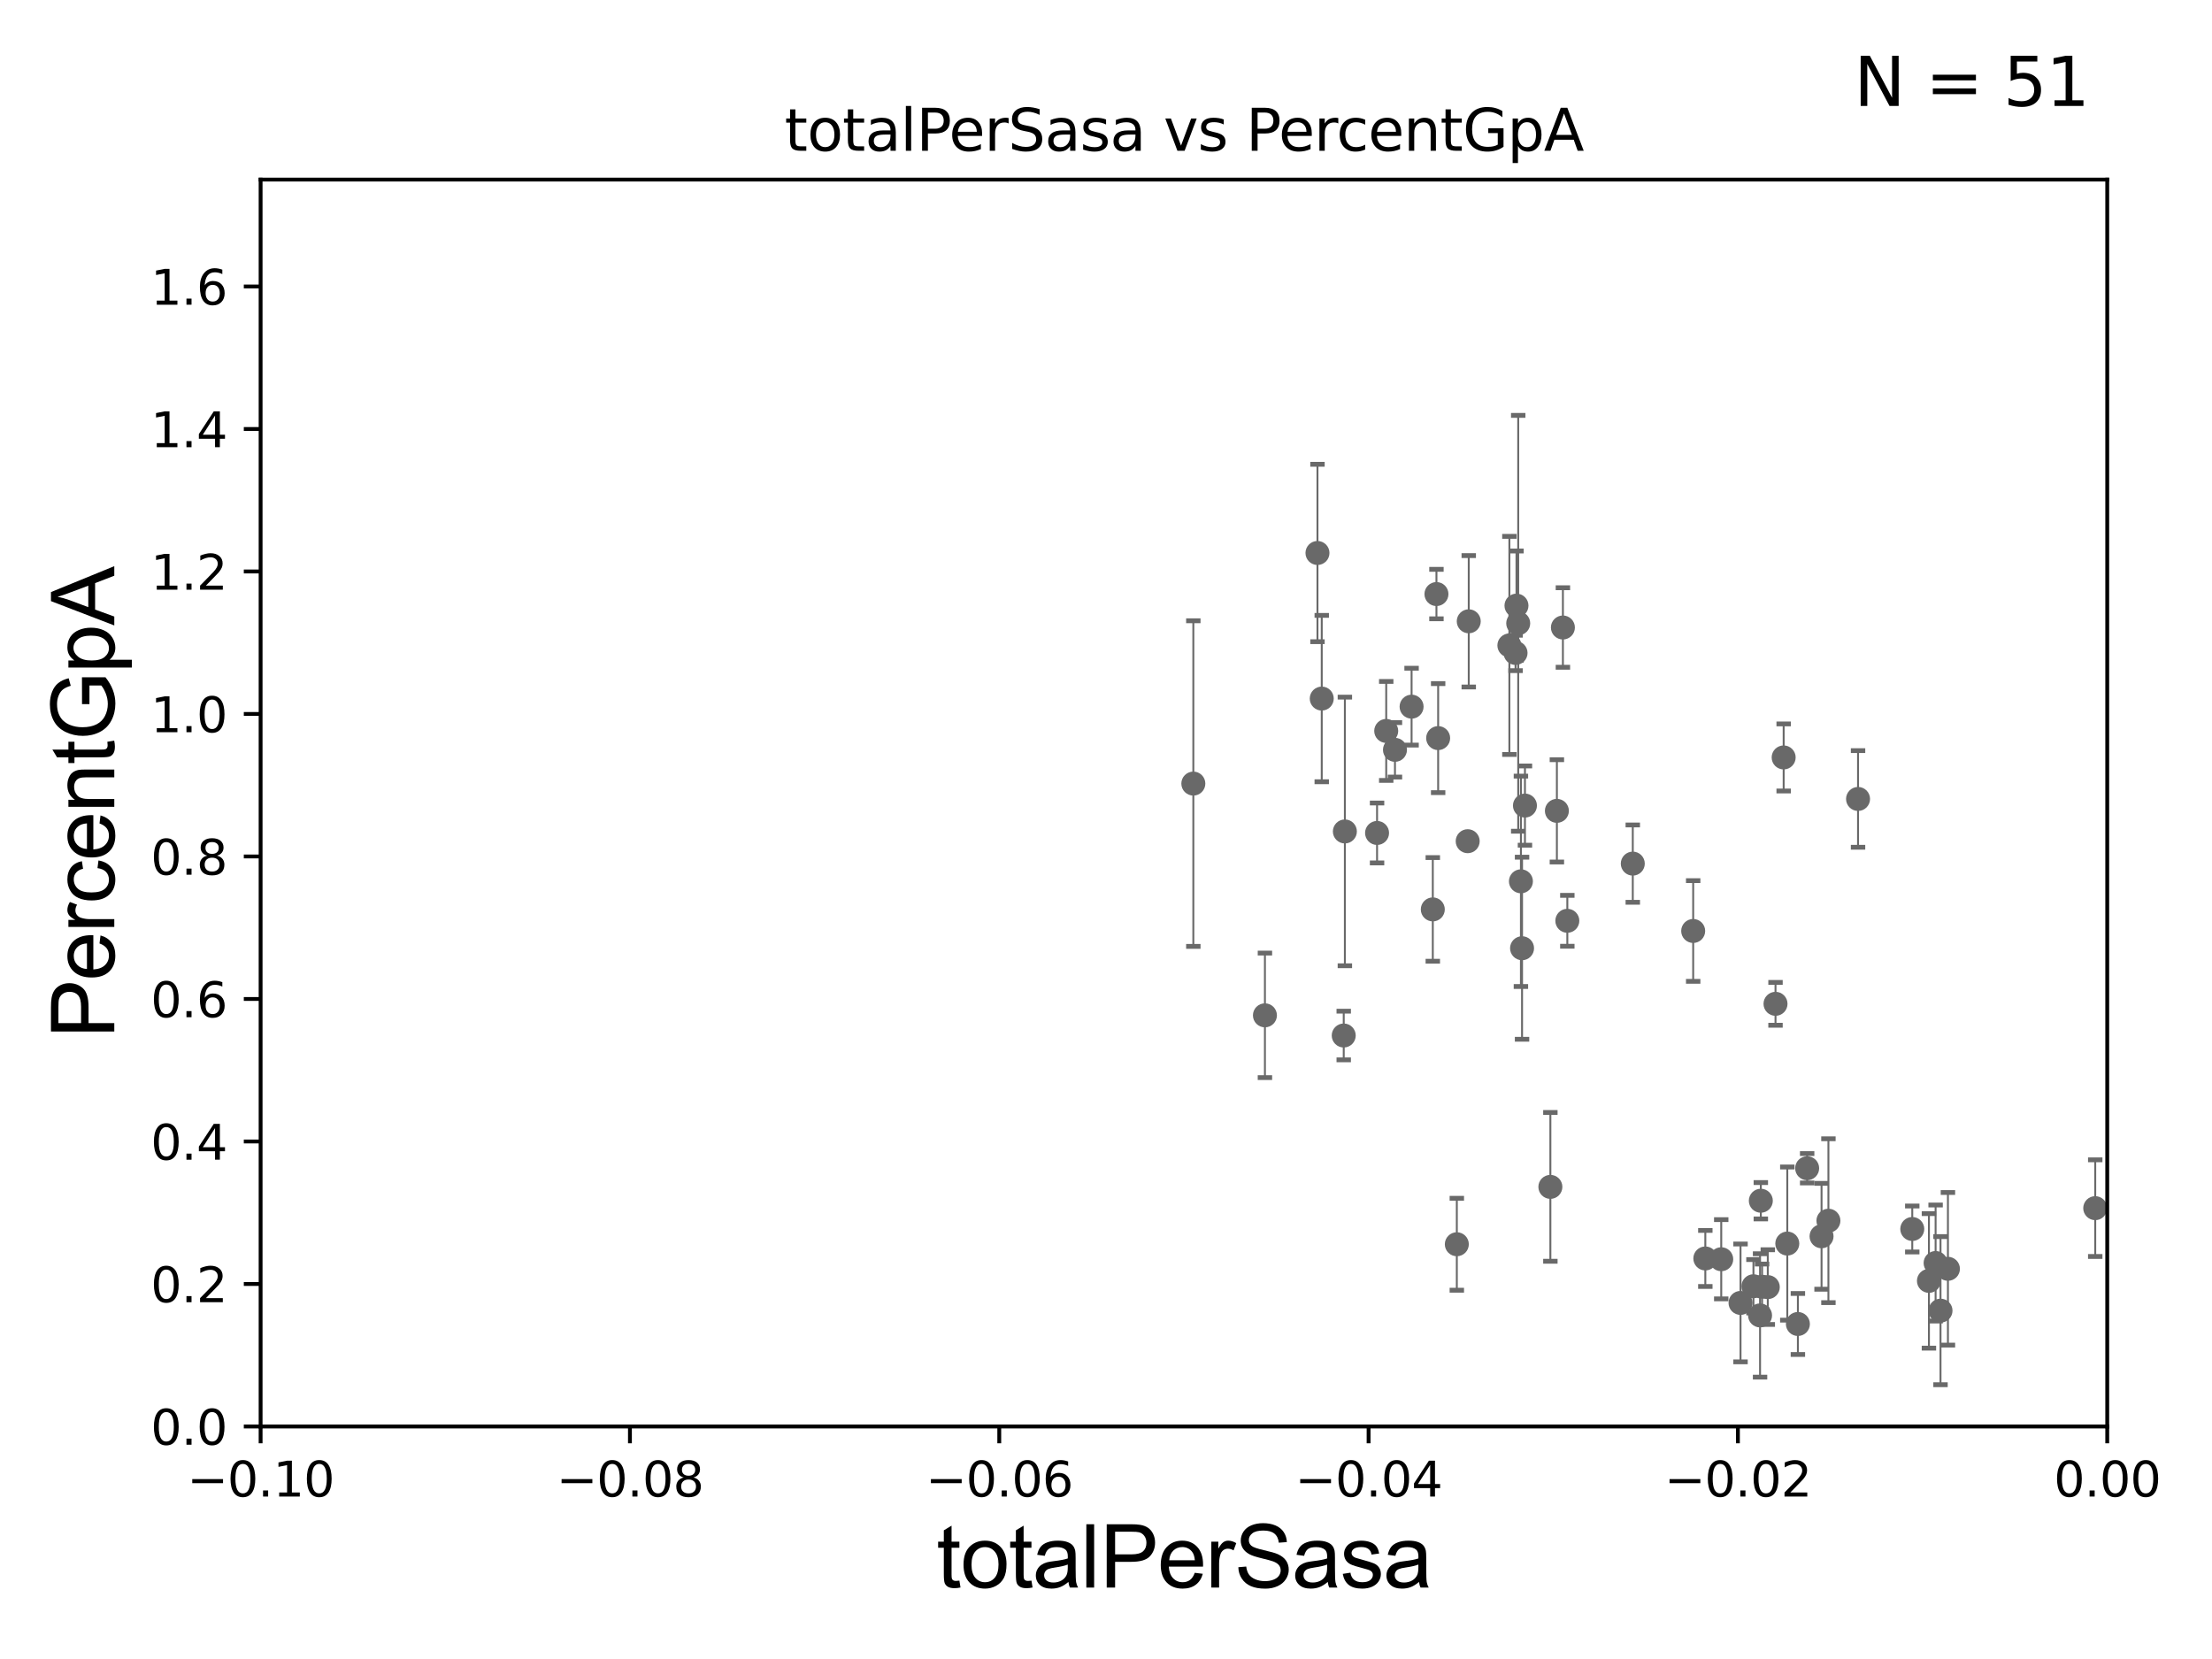 <?xml version="1.0" encoding="utf-8" standalone="no"?>
<!DOCTYPE svg PUBLIC "-//W3C//DTD SVG 1.1//EN"
  "http://www.w3.org/Graphics/SVG/1.1/DTD/svg11.dtd">
<svg xmlns:xlink="http://www.w3.org/1999/xlink" width="460.8pt" height="345.6pt" viewBox="0 0 460.8 345.6" xmlns="http://www.w3.org/2000/svg" version="1.1">
 <defs>
  <style type="text/css">*{stroke-linejoin: round; stroke-linecap: butt}</style>
 </defs>
 <g id="figure_1">
  <g id="patch_1">
   <path d="M 0 345.6 
L 460.8 345.6 
L 460.8 0 
L 0 0 
z
" style="fill: #ffffff"/>
  </g>
  <g id="axes_1">
   <g id="patch_2">
    <path d="M 54.29 297.16 
L 438.975 297.16 
L 438.975 37.411 
L 54.29 37.411 
z
" style="fill: #ffffff"/>
   </g>
   <g id="PathCollection_1">
    <defs>
     <path id="md619a68919" d="M 0 1.118 
C 0.297 1.118 0.581 1 0.791 0.791 
C 1 0.581 1.118 0.297 1.118 0 
C 1.118 -0.297 1 -0.581 0.791 -0.791 
C 0.581 -1 0.297 -1.118 0 -1.118 
C -0.297 -1.118 -0.581 -1 -0.791 -0.791 
C -1 -0.581 -1.118 -0.297 -1.118 0 
C -1.118 0.297 -1 0.581 -0.791 0.791 
C -0.581 1 -0.297 1.118 0 1.118 
z
" style="stroke: #696969"/>
    </defs>
    <g clip-path="url(#p63d35a5390)">
     <use xlink:href="#md619a68919" x="248.593" y="163.235" style="fill: #696969; stroke: #696969"/>
     <use xlink:href="#md619a68919" x="352.721" y="193.938" style="fill: #696969; stroke: #696969"/>
     <use xlink:href="#md619a68919" x="358.565" y="262.321" style="fill: #696969; stroke: #696969"/>
     <use xlink:href="#md619a68919" x="366.812" y="250.135" style="fill: #696969; stroke: #696969"/>
     <use xlink:href="#md619a68919" x="368.263" y="268.127" style="fill: #696969; stroke: #696969"/>
     <use xlink:href="#md619a68919" x="303.483" y="259.199" style="fill: #696969; stroke: #696969"/>
     <use xlink:href="#md619a68919" x="362.584" y="271.421" style="fill: #696969; stroke: #696969"/>
     <use xlink:href="#md619a68919" x="355.251" y="262.158" style="fill: #696969; stroke: #696969"/>
     <use xlink:href="#md619a68919" x="371.569" y="157.789" style="fill: #696969; stroke: #696969"/>
     <use xlink:href="#md619a68919" x="366.652" y="274.025" style="fill: #696969; stroke: #696969"/>
     <use xlink:href="#md619a68919" x="367.072" y="268.053" style="fill: #696969; stroke: #696969"/>
     <use xlink:href="#md619a68919" x="325.581" y="130.72" style="fill: #696969; stroke: #696969"/>
     <use xlink:href="#md619a68919" x="369.872" y="209.115" style="fill: #696969; stroke: #696969"/>
     <use xlink:href="#md619a68919" x="387.065" y="166.435" style="fill: #696969; stroke: #696969"/>
     <use xlink:href="#md619a68919" x="379.462" y="257.542" style="fill: #696969; stroke: #696969"/>
     <use xlink:href="#md619a68919" x="374.534" y="275.812" style="fill: #696969; stroke: #696969"/>
     <use xlink:href="#md619a68919" x="372.326" y="259.058" style="fill: #696969; stroke: #696969"/>
     <use xlink:href="#md619a68919" x="380.893" y="254.293" style="fill: #696969; stroke: #696969"/>
     <use xlink:href="#md619a68919" x="376.464" y="243.366" style="fill: #696969; stroke: #696969"/>
     <use xlink:href="#md619a68919" x="401.832" y="266.829" style="fill: #696969; stroke: #696969"/>
     <use xlink:href="#md619a68919" x="398.36" y="256.02" style="fill: #696969; stroke: #696969"/>
     <use xlink:href="#md619a68919" x="403.222" y="263.108" style="fill: #696969; stroke: #696969"/>
     <use xlink:href="#md619a68919" x="405.79" y="264.317" style="fill: #696969; stroke: #696969"/>
     <use xlink:href="#md619a68919" x="365.275" y="267.951" style="fill: #696969; stroke: #696969"/>
     <use xlink:href="#md619a68919" x="404.244" y="273.033" style="fill: #696969; stroke: #696969"/>
     <use xlink:href="#md619a68919" x="316.835" y="183.593" style="fill: #696969; stroke: #696969"/>
     <use xlink:href="#md619a68919" x="322.971" y="247.249" style="fill: #696969; stroke: #696969"/>
     <use xlink:href="#md619a68919" x="275.344" y="145.526" style="fill: #696969; stroke: #696969"/>
     <use xlink:href="#md619a68919" x="274.454" y="115.196" style="fill: #696969; stroke: #696969"/>
     <use xlink:href="#md619a68919" x="288.775" y="152.266" style="fill: #696969; stroke: #696969"/>
     <use xlink:href="#md619a68919" x="298.479" y="189.444" style="fill: #696969; stroke: #696969"/>
     <use xlink:href="#md619a68919" x="286.867" y="173.521" style="fill: #696969; stroke: #696969"/>
     <use xlink:href="#md619a68919" x="263.508" y="211.513" style="fill: #696969; stroke: #696969"/>
     <use xlink:href="#md619a68919" x="294.059" y="147.21" style="fill: #696969; stroke: #696969"/>
     <use xlink:href="#md619a68919" x="280.162" y="173.206" style="fill: #696969; stroke: #696969"/>
     <use xlink:href="#md619a68919" x="279.923" y="215.715" style="fill: #696969; stroke: #696969"/>
     <use xlink:href="#md619a68919" x="314.432" y="134.451" style="fill: #696969; stroke: #696969"/>
     <use xlink:href="#md619a68919" x="340.139" y="179.908" style="fill: #696969; stroke: #696969"/>
     <use xlink:href="#md619a68919" x="299.593" y="153.76" style="fill: #696969; stroke: #696969"/>
     <use xlink:href="#md619a68919" x="305.747" y="175.238" style="fill: #696969; stroke: #696969"/>
     <use xlink:href="#md619a68919" x="299.238" y="123.755" style="fill: #696969; stroke: #696969"/>
     <use xlink:href="#md619a68919" x="317.675" y="167.814" style="fill: #696969; stroke: #696969"/>
     <use xlink:href="#md619a68919" x="324.328" y="168.917" style="fill: #696969; stroke: #696969"/>
     <use xlink:href="#md619a68919" x="290.597" y="156.205" style="fill: #696969; stroke: #696969"/>
     <use xlink:href="#md619a68919" x="315.91" y="126.165" style="fill: #696969; stroke: #696969"/>
     <use xlink:href="#md619a68919" x="316.272" y="129.845" style="fill: #696969; stroke: #696969"/>
     <use xlink:href="#md619a68919" x="315.716" y="136.023" style="fill: #696969; stroke: #696969"/>
     <use xlink:href="#md619a68919" x="317.071" y="197.533" style="fill: #696969; stroke: #696969"/>
     <use xlink:href="#md619a68919" x="326.503" y="191.818" style="fill: #696969; stroke: #696969"/>
     <use xlink:href="#md619a68919" x="305.967" y="129.427" style="fill: #696969; stroke: #696969"/>
     <use xlink:href="#md619a68919" x="436.475" y="251.681" style="fill: #696969; stroke: #696969"/>
    </g>
   </g>
   <g id="matplotlib.axis_1">
    <g id="xtick_1">
     <g id="line2d_1">
      <defs>
       <path id="m3c2f049c10" d="M 0 0 
L 0 3.5 
" style="stroke: #000000; stroke-width: 0.8"/>
      </defs>
      <g>
       <use xlink:href="#m3c2f049c10" x="54.29" y="297.16" style="stroke: #000000; stroke-width: 0.8"/>
      </g>
     </g>
     <g id="text_1">
      <!-- −0.10 -->
      <g transform="translate(38.967 311.758)scale(0.1 -0.1)">
       <defs>
        <path id="DejaVuSans-2212" d="M 678 2272 
L 4684 2272 
L 4684 1741 
L 678 1741 
L 678 2272 
z
" transform="scale(0.016)"/>
        <path id="DejaVuSans-30" d="M 2034 4250 
Q 1547 4250 1301 3770 
Q 1056 3291 1056 2328 
Q 1056 1369 1301 889 
Q 1547 409 2034 409 
Q 2525 409 2770 889 
Q 3016 1369 3016 2328 
Q 3016 3291 2770 3770 
Q 2525 4250 2034 4250 
z
M 2034 4750 
Q 2819 4750 3233 4129 
Q 3647 3509 3647 2328 
Q 3647 1150 3233 529 
Q 2819 -91 2034 -91 
Q 1250 -91 836 529 
Q 422 1150 422 2328 
Q 422 3509 836 4129 
Q 1250 4750 2034 4750 
z
" transform="scale(0.016)"/>
        <path id="DejaVuSans-2e" d="M 684 794 
L 1344 794 
L 1344 0 
L 684 0 
L 684 794 
z
" transform="scale(0.016)"/>
        <path id="DejaVuSans-31" d="M 794 531 
L 1825 531 
L 1825 4091 
L 703 3866 
L 703 4441 
L 1819 4666 
L 2450 4666 
L 2450 531 
L 3481 531 
L 3481 0 
L 794 0 
L 794 531 
z
" transform="scale(0.016)"/>
       </defs>
       <use xlink:href="#DejaVuSans-2212"/>
       <use xlink:href="#DejaVuSans-30" x="83.789"/>
       <use xlink:href="#DejaVuSans-2e" x="147.412"/>
       <use xlink:href="#DejaVuSans-31" x="179.199"/>
       <use xlink:href="#DejaVuSans-30" x="242.822"/>
      </g>
     </g>
    </g>
    <g id="xtick_2">
     <g id="line2d_2">
      <g>
       <use xlink:href="#m3c2f049c10" x="131.227" y="297.16" style="stroke: #000000; stroke-width: 0.8"/>
      </g>
     </g>
     <g id="text_2">
      <!-- −0.08 -->
      <g transform="translate(115.904 311.758)scale(0.1 -0.1)">
       <defs>
        <path id="DejaVuSans-38" d="M 2034 2216 
Q 1584 2216 1326 1975 
Q 1069 1734 1069 1313 
Q 1069 891 1326 650 
Q 1584 409 2034 409 
Q 2484 409 2743 651 
Q 3003 894 3003 1313 
Q 3003 1734 2745 1975 
Q 2488 2216 2034 2216 
z
M 1403 2484 
Q 997 2584 770 2862 
Q 544 3141 544 3541 
Q 544 4100 942 4425 
Q 1341 4750 2034 4750 
Q 2731 4750 3128 4425 
Q 3525 4100 3525 3541 
Q 3525 3141 3298 2862 
Q 3072 2584 2669 2484 
Q 3125 2378 3379 2068 
Q 3634 1759 3634 1313 
Q 3634 634 3220 271 
Q 2806 -91 2034 -91 
Q 1263 -91 848 271 
Q 434 634 434 1313 
Q 434 1759 690 2068 
Q 947 2378 1403 2484 
z
M 1172 3481 
Q 1172 3119 1398 2916 
Q 1625 2713 2034 2713 
Q 2441 2713 2670 2916 
Q 2900 3119 2900 3481 
Q 2900 3844 2670 4047 
Q 2441 4250 2034 4250 
Q 1625 4250 1398 4047 
Q 1172 3844 1172 3481 
z
" transform="scale(0.016)"/>
       </defs>
       <use xlink:href="#DejaVuSans-2212"/>
       <use xlink:href="#DejaVuSans-30" x="83.789"/>
       <use xlink:href="#DejaVuSans-2e" x="147.412"/>
       <use xlink:href="#DejaVuSans-30" x="179.199"/>
       <use xlink:href="#DejaVuSans-38" x="242.822"/>
      </g>
     </g>
    </g>
    <g id="xtick_3">
     <g id="line2d_3">
      <g>
       <use xlink:href="#m3c2f049c10" x="208.164" y="297.16" style="stroke: #000000; stroke-width: 0.8"/>
      </g>
     </g>
     <g id="text_3">
      <!-- −0.06 -->
      <g transform="translate(192.841 311.758)scale(0.1 -0.1)">
       <defs>
        <path id="DejaVuSans-36" d="M 2113 2584 
Q 1688 2584 1439 2293 
Q 1191 2003 1191 1497 
Q 1191 994 1439 701 
Q 1688 409 2113 409 
Q 2538 409 2786 701 
Q 3034 994 3034 1497 
Q 3034 2003 2786 2293 
Q 2538 2584 2113 2584 
z
M 3366 4563 
L 3366 3988 
Q 3128 4100 2886 4159 
Q 2644 4219 2406 4219 
Q 1781 4219 1451 3797 
Q 1122 3375 1075 2522 
Q 1259 2794 1537 2939 
Q 1816 3084 2150 3084 
Q 2853 3084 3261 2657 
Q 3669 2231 3669 1497 
Q 3669 778 3244 343 
Q 2819 -91 2113 -91 
Q 1303 -91 875 529 
Q 447 1150 447 2328 
Q 447 3434 972 4092 
Q 1497 4750 2381 4750 
Q 2619 4750 2861 4703 
Q 3103 4656 3366 4563 
z
" transform="scale(0.016)"/>
       </defs>
       <use xlink:href="#DejaVuSans-2212"/>
       <use xlink:href="#DejaVuSans-30" x="83.789"/>
       <use xlink:href="#DejaVuSans-2e" x="147.412"/>
       <use xlink:href="#DejaVuSans-30" x="179.199"/>
       <use xlink:href="#DejaVuSans-36" x="242.822"/>
      </g>
     </g>
    </g>
    <g id="xtick_4">
     <g id="line2d_4">
      <g>
       <use xlink:href="#m3c2f049c10" x="285.101" y="297.16" style="stroke: #000000; stroke-width: 0.8"/>
      </g>
     </g>
     <g id="text_4">
      <!-- −0.04 -->
      <g transform="translate(269.778 311.758)scale(0.1 -0.1)">
       <defs>
        <path id="DejaVuSans-34" d="M 2419 4116 
L 825 1625 
L 2419 1625 
L 2419 4116 
z
M 2253 4666 
L 3047 4666 
L 3047 1625 
L 3713 1625 
L 3713 1100 
L 3047 1100 
L 3047 0 
L 2419 0 
L 2419 1100 
L 313 1100 
L 313 1709 
L 2253 4666 
z
" transform="scale(0.016)"/>
       </defs>
       <use xlink:href="#DejaVuSans-2212"/>
       <use xlink:href="#DejaVuSans-30" x="83.789"/>
       <use xlink:href="#DejaVuSans-2e" x="147.412"/>
       <use xlink:href="#DejaVuSans-30" x="179.199"/>
       <use xlink:href="#DejaVuSans-34" x="242.822"/>
      </g>
     </g>
    </g>
    <g id="xtick_5">
     <g id="line2d_5">
      <g>
       <use xlink:href="#m3c2f049c10" x="362.038" y="297.16" style="stroke: #000000; stroke-width: 0.8"/>
      </g>
     </g>
     <g id="text_5">
      <!-- −0.02 -->
      <g transform="translate(346.715 311.758)scale(0.1 -0.1)">
       <defs>
        <path id="DejaVuSans-32" d="M 1228 531 
L 3431 531 
L 3431 0 
L 469 0 
L 469 531 
Q 828 903 1448 1529 
Q 2069 2156 2228 2338 
Q 2531 2678 2651 2914 
Q 2772 3150 2772 3378 
Q 2772 3750 2511 3984 
Q 2250 4219 1831 4219 
Q 1534 4219 1204 4116 
Q 875 4013 500 3803 
L 500 4441 
Q 881 4594 1212 4672 
Q 1544 4750 1819 4750 
Q 2544 4750 2975 4387 
Q 3406 4025 3406 3419 
Q 3406 3131 3298 2873 
Q 3191 2616 2906 2266 
Q 2828 2175 2409 1742 
Q 1991 1309 1228 531 
z
" transform="scale(0.016)"/>
       </defs>
       <use xlink:href="#DejaVuSans-2212"/>
       <use xlink:href="#DejaVuSans-30" x="83.789"/>
       <use xlink:href="#DejaVuSans-2e" x="147.412"/>
       <use xlink:href="#DejaVuSans-30" x="179.199"/>
       <use xlink:href="#DejaVuSans-32" x="242.822"/>
      </g>
     </g>
    </g>
    <g id="xtick_6">
     <g id="line2d_6">
      <g>
       <use xlink:href="#m3c2f049c10" x="438.975" y="297.16" style="stroke: #000000; stroke-width: 0.8"/>
      </g>
     </g>
     <g id="text_6">
      <!-- 0.00 -->
      <g transform="translate(427.842 311.758)scale(0.1 -0.1)">
       <use xlink:href="#DejaVuSans-30"/>
       <use xlink:href="#DejaVuSans-2e" x="63.623"/>
       <use xlink:href="#DejaVuSans-30" x="95.41"/>
       <use xlink:href="#DejaVuSans-30" x="159.033"/>
      </g>
     </g>
    </g>
    <g id="text_7">
     <!-- totalPerSasa -->
     <g transform="translate(195.105 330.722)scale(0.18 -0.18)">
      <defs>
       <path id="ArialMT-74" d="M 1650 503 
L 1731 6 
Q 1494 -44 1306 -44 
Q 1000 -44 831 53 
Q 663 150 594 308 
Q 525 466 525 972 
L 525 2881 
L 113 2881 
L 113 3319 
L 525 3319 
L 525 4141 
L 1084 4478 
L 1084 3319 
L 1650 3319 
L 1650 2881 
L 1084 2881 
L 1084 941 
Q 1084 700 1114 631 
Q 1144 563 1211 522 
Q 1278 481 1403 481 
Q 1497 481 1650 503 
z
" transform="scale(0.016)"/>
       <path id="ArialMT-6f" d="M 213 1659 
Q 213 2581 725 3025 
Q 1153 3394 1769 3394 
Q 2453 3394 2887 2945 
Q 3322 2497 3322 1706 
Q 3322 1066 3130 698 
Q 2938 331 2570 128 
Q 2203 -75 1769 -75 
Q 1072 -75 642 372 
Q 213 819 213 1659 
z
M 791 1659 
Q 791 1022 1069 705 
Q 1347 388 1769 388 
Q 2188 388 2466 706 
Q 2744 1025 2744 1678 
Q 2744 2294 2464 2611 
Q 2184 2928 1769 2928 
Q 1347 2928 1069 2612 
Q 791 2297 791 1659 
z
" transform="scale(0.016)"/>
       <path id="ArialMT-61" d="M 2588 409 
Q 2275 144 1986 34 
Q 1697 -75 1366 -75 
Q 819 -75 525 192 
Q 231 459 231 875 
Q 231 1119 342 1320 
Q 453 1522 633 1644 
Q 813 1766 1038 1828 
Q 1203 1872 1538 1913 
Q 2219 1994 2541 2106 
Q 2544 2222 2544 2253 
Q 2544 2597 2384 2738 
Q 2169 2928 1744 2928 
Q 1347 2928 1158 2789 
Q 969 2650 878 2297 
L 328 2372 
Q 403 2725 575 2942 
Q 747 3159 1072 3276 
Q 1397 3394 1825 3394 
Q 2250 3394 2515 3294 
Q 2781 3194 2906 3042 
Q 3031 2891 3081 2659 
Q 3109 2516 3109 2141 
L 3109 1391 
Q 3109 606 3145 398 
Q 3181 191 3288 0 
L 2700 0 
Q 2613 175 2588 409 
z
M 2541 1666 
Q 2234 1541 1622 1453 
Q 1275 1403 1131 1340 
Q 988 1278 909 1158 
Q 831 1038 831 891 
Q 831 666 1001 516 
Q 1172 366 1500 366 
Q 1825 366 2078 508 
Q 2331 650 2450 897 
Q 2541 1088 2541 1459 
L 2541 1666 
z
" transform="scale(0.016)"/>
       <path id="ArialMT-6c" d="M 409 0 
L 409 4581 
L 972 4581 
L 972 0 
L 409 0 
z
" transform="scale(0.016)"/>
       <path id="ArialMT-50" d="M 494 0 
L 494 4581 
L 2222 4581 
Q 2678 4581 2919 4538 
Q 3256 4481 3484 4323 
Q 3713 4166 3852 3881 
Q 3991 3597 3991 3256 
Q 3991 2672 3619 2267 
Q 3247 1863 2275 1863 
L 1100 1863 
L 1100 0 
L 494 0 
z
M 1100 2403 
L 2284 2403 
Q 2872 2403 3119 2622 
Q 3366 2841 3366 3238 
Q 3366 3525 3220 3729 
Q 3075 3934 2838 4000 
Q 2684 4041 2272 4041 
L 1100 4041 
L 1100 2403 
z
" transform="scale(0.016)"/>
       <path id="ArialMT-65" d="M 2694 1069 
L 3275 997 
Q 3138 488 2766 206 
Q 2394 -75 1816 -75 
Q 1088 -75 661 373 
Q 234 822 234 1631 
Q 234 2469 665 2931 
Q 1097 3394 1784 3394 
Q 2450 3394 2872 2941 
Q 3294 2488 3294 1666 
Q 3294 1616 3291 1516 
L 816 1516 
Q 847 969 1125 678 
Q 1403 388 1819 388 
Q 2128 388 2347 550 
Q 2566 713 2694 1069 
z
M 847 1978 
L 2700 1978 
Q 2663 2397 2488 2606 
Q 2219 2931 1791 2931 
Q 1403 2931 1139 2672 
Q 875 2413 847 1978 
z
" transform="scale(0.016)"/>
       <path id="ArialMT-72" d="M 416 0 
L 416 3319 
L 922 3319 
L 922 2816 
Q 1116 3169 1280 3281 
Q 1444 3394 1641 3394 
Q 1925 3394 2219 3213 
L 2025 2691 
Q 1819 2813 1613 2813 
Q 1428 2813 1281 2702 
Q 1134 2591 1072 2394 
Q 978 2094 978 1738 
L 978 0 
L 416 0 
z
" transform="scale(0.016)"/>
       <path id="ArialMT-53" d="M 288 1472 
L 859 1522 
Q 900 1178 1048 958 
Q 1197 738 1509 602 
Q 1822 466 2213 466 
Q 2559 466 2825 569 
Q 3091 672 3220 851 
Q 3350 1031 3350 1244 
Q 3350 1459 3225 1620 
Q 3100 1781 2813 1891 
Q 2628 1963 1997 2114 
Q 1366 2266 1113 2400 
Q 784 2572 623 2826 
Q 463 3081 463 3397 
Q 463 3744 659 4045 
Q 856 4347 1234 4503 
Q 1613 4659 2075 4659 
Q 2584 4659 2973 4495 
Q 3363 4331 3572 4012 
Q 3781 3694 3797 3291 
L 3216 3247 
Q 3169 3681 2898 3903 
Q 2628 4125 2100 4125 
Q 1550 4125 1298 3923 
Q 1047 3722 1047 3438 
Q 1047 3191 1225 3031 
Q 1400 2872 2139 2705 
Q 2878 2538 3153 2413 
Q 3553 2228 3743 1945 
Q 3934 1663 3934 1294 
Q 3934 928 3725 604 
Q 3516 281 3123 101 
Q 2731 -78 2241 -78 
Q 1619 -78 1198 103 
Q 778 284 539 648 
Q 300 1013 288 1472 
z
" transform="scale(0.016)"/>
       <path id="ArialMT-73" d="M 197 991 
L 753 1078 
Q 800 744 1014 566 
Q 1228 388 1613 388 
Q 2000 388 2187 545 
Q 2375 703 2375 916 
Q 2375 1106 2209 1216 
Q 2094 1291 1634 1406 
Q 1016 1563 777 1677 
Q 538 1791 414 1992 
Q 291 2194 291 2438 
Q 291 2659 392 2848 
Q 494 3038 669 3163 
Q 800 3259 1026 3326 
Q 1253 3394 1513 3394 
Q 1903 3394 2198 3281 
Q 2494 3169 2634 2976 
Q 2775 2784 2828 2463 
L 2278 2388 
Q 2241 2644 2061 2787 
Q 1881 2931 1553 2931 
Q 1166 2931 1000 2803 
Q 834 2675 834 2503 
Q 834 2394 903 2306 
Q 972 2216 1119 2156 
Q 1203 2125 1616 2013 
Q 2213 1853 2448 1751 
Q 2684 1650 2818 1456 
Q 2953 1263 2953 975 
Q 2953 694 2789 445 
Q 2625 197 2315 61 
Q 2006 -75 1616 -75 
Q 969 -75 630 194 
Q 291 463 197 991 
z
" transform="scale(0.016)"/>
      </defs>
      <use xlink:href="#ArialMT-74"/>
      <use xlink:href="#ArialMT-6f" x="27.783"/>
      <use xlink:href="#ArialMT-74" x="83.398"/>
      <use xlink:href="#ArialMT-61" x="111.182"/>
      <use xlink:href="#ArialMT-6c" x="166.797"/>
      <use xlink:href="#ArialMT-50" x="189.014"/>
      <use xlink:href="#ArialMT-65" x="255.713"/>
      <use xlink:href="#ArialMT-72" x="311.328"/>
      <use xlink:href="#ArialMT-53" x="344.629"/>
      <use xlink:href="#ArialMT-61" x="411.328"/>
      <use xlink:href="#ArialMT-73" x="466.943"/>
      <use xlink:href="#ArialMT-61" x="516.943"/>
     </g>
    </g>
   </g>
   <g id="matplotlib.axis_2">
    <g id="ytick_1">
     <g id="line2d_7">
      <defs>
       <path id="m19e1a7df5f" d="M 0 0 
L -3.5 0 
" style="stroke: #000000; stroke-width: 0.8"/>
      </defs>
      <g>
       <use xlink:href="#m19e1a7df5f" x="54.29" y="297.16" style="stroke: #000000; stroke-width: 0.8"/>
      </g>
     </g>
     <g id="text_8">
      <!-- 0.0 -->
      <g transform="translate(31.387 300.959)scale(0.1 -0.1)">
       <use xlink:href="#DejaVuSans-30"/>
       <use xlink:href="#DejaVuSans-2e" x="63.623"/>
       <use xlink:href="#DejaVuSans-30" x="95.41"/>
      </g>
     </g>
    </g>
    <g id="ytick_2">
     <g id="line2d_8">
      <g>
       <use xlink:href="#m19e1a7df5f" x="54.29" y="267.474" style="stroke: #000000; stroke-width: 0.8"/>
      </g>
     </g>
     <g id="text_9">
      <!-- 0.2 -->
      <g transform="translate(31.387 271.274)scale(0.1 -0.1)">
       <use xlink:href="#DejaVuSans-30"/>
       <use xlink:href="#DejaVuSans-2e" x="63.623"/>
       <use xlink:href="#DejaVuSans-32" x="95.41"/>
      </g>
     </g>
    </g>
    <g id="ytick_3">
     <g id="line2d_9">
      <g>
       <use xlink:href="#m19e1a7df5f" x="54.29" y="237.789" style="stroke: #000000; stroke-width: 0.8"/>
      </g>
     </g>
     <g id="text_10">
      <!-- 0.4 -->
      <g transform="translate(31.387 241.588)scale(0.1 -0.1)">
       <use xlink:href="#DejaVuSans-30"/>
       <use xlink:href="#DejaVuSans-2e" x="63.623"/>
       <use xlink:href="#DejaVuSans-34" x="95.41"/>
      </g>
     </g>
    </g>
    <g id="ytick_4">
     <g id="line2d_10">
      <g>
       <use xlink:href="#m19e1a7df5f" x="54.29" y="208.103" style="stroke: #000000; stroke-width: 0.8"/>
      </g>
     </g>
     <g id="text_11">
      <!-- 0.6 -->
      <g transform="translate(31.387 211.902)scale(0.1 -0.1)">
       <use xlink:href="#DejaVuSans-30"/>
       <use xlink:href="#DejaVuSans-2e" x="63.623"/>
       <use xlink:href="#DejaVuSans-36" x="95.41"/>
      </g>
     </g>
    </g>
    <g id="ytick_5">
     <g id="line2d_11">
      <g>
       <use xlink:href="#m19e1a7df5f" x="54.29" y="178.418" style="stroke: #000000; stroke-width: 0.8"/>
      </g>
     </g>
     <g id="text_12">
      <!-- 0.8 -->
      <g transform="translate(31.387 182.217)scale(0.1 -0.1)">
       <use xlink:href="#DejaVuSans-30"/>
       <use xlink:href="#DejaVuSans-2e" x="63.623"/>
       <use xlink:href="#DejaVuSans-38" x="95.41"/>
      </g>
     </g>
    </g>
    <g id="ytick_6">
     <g id="line2d_12">
      <g>
       <use xlink:href="#m19e1a7df5f" x="54.29" y="148.732" style="stroke: #000000; stroke-width: 0.8"/>
      </g>
     </g>
     <g id="text_13">
      <!-- 1.0 -->
      <g transform="translate(31.387 152.531)scale(0.1 -0.1)">
       <use xlink:href="#DejaVuSans-31"/>
       <use xlink:href="#DejaVuSans-2e" x="63.623"/>
       <use xlink:href="#DejaVuSans-30" x="95.41"/>
      </g>
     </g>
    </g>
    <g id="ytick_7">
     <g id="line2d_13">
      <g>
       <use xlink:href="#m19e1a7df5f" x="54.29" y="119.047" style="stroke: #000000; stroke-width: 0.8"/>
      </g>
     </g>
     <g id="text_14">
      <!-- 1.2 -->
      <g transform="translate(31.387 122.846)scale(0.1 -0.1)">
       <use xlink:href="#DejaVuSans-31"/>
       <use xlink:href="#DejaVuSans-2e" x="63.623"/>
       <use xlink:href="#DejaVuSans-32" x="95.41"/>
      </g>
     </g>
    </g>
    <g id="ytick_8">
     <g id="line2d_14">
      <g>
       <use xlink:href="#m19e1a7df5f" x="54.29" y="89.361" style="stroke: #000000; stroke-width: 0.8"/>
      </g>
     </g>
     <g id="text_15">
      <!-- 1.4 -->
      <g transform="translate(31.387 93.16)scale(0.1 -0.1)">
       <use xlink:href="#DejaVuSans-31"/>
       <use xlink:href="#DejaVuSans-2e" x="63.623"/>
       <use xlink:href="#DejaVuSans-34" x="95.41"/>
      </g>
     </g>
    </g>
    <g id="ytick_9">
     <g id="line2d_15">
      <g>
       <use xlink:href="#m19e1a7df5f" x="54.29" y="59.675" style="stroke: #000000; stroke-width: 0.8"/>
      </g>
     </g>
     <g id="text_16">
      <!-- 1.6 -->
      <g transform="translate(31.387 63.475)scale(0.1 -0.1)">
       <use xlink:href="#DejaVuSans-31"/>
       <use xlink:href="#DejaVuSans-2e" x="63.623"/>
       <use xlink:href="#DejaVuSans-36" x="95.41"/>
      </g>
     </g>
    </g>
    <g id="text_17">
     <!-- PercentGpA -->
     <g transform="translate(23.809 216.309)rotate(-90)scale(0.18 -0.18)">
      <defs>
       <path id="ArialMT-63" d="M 2588 1216 
L 3141 1144 
Q 3050 572 2676 248 
Q 2303 -75 1759 -75 
Q 1078 -75 664 370 
Q 250 816 250 1647 
Q 250 2184 428 2587 
Q 606 2991 970 3192 
Q 1334 3394 1763 3394 
Q 2303 3394 2647 3120 
Q 2991 2847 3088 2344 
L 2541 2259 
Q 2463 2594 2264 2762 
Q 2066 2931 1784 2931 
Q 1359 2931 1093 2626 
Q 828 2322 828 1663 
Q 828 994 1084 691 
Q 1341 388 1753 388 
Q 2084 388 2306 591 
Q 2528 794 2588 1216 
z
" transform="scale(0.016)"/>
       <path id="ArialMT-6e" d="M 422 0 
L 422 3319 
L 928 3319 
L 928 2847 
Q 1294 3394 1984 3394 
Q 2284 3394 2536 3286 
Q 2788 3178 2913 3003 
Q 3038 2828 3088 2588 
Q 3119 2431 3119 2041 
L 3119 0 
L 2556 0 
L 2556 2019 
Q 2556 2363 2490 2533 
Q 2425 2703 2258 2804 
Q 2091 2906 1866 2906 
Q 1506 2906 1245 2678 
Q 984 2450 984 1813 
L 984 0 
L 422 0 
z
" transform="scale(0.016)"/>
       <path id="ArialMT-47" d="M 2638 1797 
L 2638 2334 
L 4578 2338 
L 4578 638 
Q 4131 281 3656 101 
Q 3181 -78 2681 -78 
Q 2006 -78 1454 211 
Q 903 500 622 1047 
Q 341 1594 341 2269 
Q 341 2938 620 3517 
Q 900 4097 1425 4378 
Q 1950 4659 2634 4659 
Q 3131 4659 3532 4498 
Q 3934 4338 4162 4050 
Q 4391 3763 4509 3300 
L 3963 3150 
Q 3859 3500 3706 3700 
Q 3553 3900 3268 4020 
Q 2984 4141 2638 4141 
Q 2222 4141 1919 4014 
Q 1616 3888 1430 3681 
Q 1244 3475 1141 3228 
Q 966 2803 966 2306 
Q 966 1694 1177 1281 
Q 1388 869 1791 669 
Q 2194 469 2647 469 
Q 3041 469 3416 620 
Q 3791 772 3984 944 
L 3984 1797 
L 2638 1797 
z
" transform="scale(0.016)"/>
       <path id="ArialMT-70" d="M 422 -1272 
L 422 3319 
L 934 3319 
L 934 2888 
Q 1116 3141 1344 3267 
Q 1572 3394 1897 3394 
Q 2322 3394 2647 3175 
Q 2972 2956 3137 2557 
Q 3303 2159 3303 1684 
Q 3303 1175 3120 767 
Q 2938 359 2589 142 
Q 2241 -75 1856 -75 
Q 1575 -75 1351 44 
Q 1128 163 984 344 
L 984 -1272 
L 422 -1272 
z
M 931 1641 
Q 931 1000 1190 694 
Q 1450 388 1819 388 
Q 2194 388 2461 705 
Q 2728 1022 2728 1688 
Q 2728 2322 2467 2637 
Q 2206 2953 1844 2953 
Q 1484 2953 1207 2617 
Q 931 2281 931 1641 
z
" transform="scale(0.016)"/>
       <path id="ArialMT-41" d="M -9 0 
L 1750 4581 
L 2403 4581 
L 4278 0 
L 3588 0 
L 3053 1388 
L 1138 1388 
L 634 0 
L -9 0 
z
M 1313 1881 
L 2866 1881 
L 2388 3150 
Q 2169 3728 2063 4100 
Q 1975 3659 1816 3225 
L 1313 1881 
z
" transform="scale(0.016)"/>
      </defs>
      <use xlink:href="#ArialMT-50"/>
      <use xlink:href="#ArialMT-65" x="66.699"/>
      <use xlink:href="#ArialMT-72" x="122.314"/>
      <use xlink:href="#ArialMT-63" x="155.615"/>
      <use xlink:href="#ArialMT-65" x="205.615"/>
      <use xlink:href="#ArialMT-6e" x="261.23"/>
      <use xlink:href="#ArialMT-74" x="316.846"/>
      <use xlink:href="#ArialMT-47" x="344.629"/>
      <use xlink:href="#ArialMT-70" x="422.412"/>
      <use xlink:href="#ArialMT-41" x="478.027"/>
     </g>
    </g>
   </g>
   <g id="LineCollection_1">
    <path d="M 248.593 197.15 
L 248.593 129.319 
" clip-path="url(#p63d35a5390)" style="fill: none; stroke: #696969; stroke-width: 0.4"/>
    <path d="M 352.721 204.425 
L 352.721 183.452 
" clip-path="url(#p63d35a5390)" style="fill: none; stroke: #696969; stroke-width: 0.4"/>
    <path d="M 358.565 270.572 
L 358.565 254.069 
" clip-path="url(#p63d35a5390)" style="fill: none; stroke: #696969; stroke-width: 0.4"/>
    <path d="M 366.812 253.922 
L 366.812 246.348 
" clip-path="url(#p63d35a5390)" style="fill: none; stroke: #696969; stroke-width: 0.4"/>
    <path d="M 368.263 275.908 
L 368.263 260.346 
" clip-path="url(#p63d35a5390)" style="fill: none; stroke: #696969; stroke-width: 0.4"/>
    <path d="M 303.483 268.774 
L 303.483 249.625 
" clip-path="url(#p63d35a5390)" style="fill: none; stroke: #696969; stroke-width: 0.4"/>
    <path d="M 362.584 283.697 
L 362.584 259.146 
" clip-path="url(#p63d35a5390)" style="fill: none; stroke: #696969; stroke-width: 0.4"/>
    <path d="M 355.251 267.999 
L 355.251 256.318 
" clip-path="url(#p63d35a5390)" style="fill: none; stroke: #696969; stroke-width: 0.4"/>
    <path d="M 371.569 164.774 
L 371.569 150.805 
" clip-path="url(#p63d35a5390)" style="fill: none; stroke: #696969; stroke-width: 0.4"/>
    <path d="M 366.652 286.88 
L 366.652 261.171 
" clip-path="url(#p63d35a5390)" style="fill: none; stroke: #696969; stroke-width: 0.4"/>
    <path d="M 367.072 272.778 
L 367.072 263.328 
" clip-path="url(#p63d35a5390)" style="fill: none; stroke: #696969; stroke-width: 0.4"/>
    <path d="M 325.581 139.001 
L 325.581 122.439 
" clip-path="url(#p63d35a5390)" style="fill: none; stroke: #696969; stroke-width: 0.4"/>
    <path d="M 369.872 213.579 
L 369.872 204.65 
" clip-path="url(#p63d35a5390)" style="fill: none; stroke: #696969; stroke-width: 0.4"/>
    <path d="M 387.065 176.498 
L 387.065 156.372 
" clip-path="url(#p63d35a5390)" style="fill: none; stroke: #696969; stroke-width: 0.4"/>
    <path d="M 379.462 268.568 
L 379.462 246.516 
" clip-path="url(#p63d35a5390)" style="fill: none; stroke: #696969; stroke-width: 0.4"/>
    <path d="M 374.534 282.163 
L 374.534 269.461 
" clip-path="url(#p63d35a5390)" style="fill: none; stroke: #696969; stroke-width: 0.4"/>
    <path d="M 372.326 275.011 
L 372.326 243.105 
" clip-path="url(#p63d35a5390)" style="fill: none; stroke: #696969; stroke-width: 0.4"/>
    <path d="M 380.893 271.362 
L 380.893 237.224 
" clip-path="url(#p63d35a5390)" style="fill: none; stroke: #696969; stroke-width: 0.4"/>
    <path d="M 376.464 246.426 
L 376.464 240.307 
" clip-path="url(#p63d35a5390)" style="fill: none; stroke: #696969; stroke-width: 0.4"/>
    <path d="M 401.832 280.84 
L 401.832 252.817 
" clip-path="url(#p63d35a5390)" style="fill: none; stroke: #696969; stroke-width: 0.4"/>
    <path d="M 398.36 260.805 
L 398.36 251.235 
" clip-path="url(#p63d35a5390)" style="fill: none; stroke: #696969; stroke-width: 0.4"/>
    <path d="M 403.222 275.19 
L 403.222 251.025 
" clip-path="url(#p63d35a5390)" style="fill: none; stroke: #696969; stroke-width: 0.4"/>
    <path d="M 405.79 280.211 
L 405.79 248.423 
" clip-path="url(#p63d35a5390)" style="fill: none; stroke: #696969; stroke-width: 0.4"/>
    <path d="M 365.275 273.513 
L 365.275 262.389 
" clip-path="url(#p63d35a5390)" style="fill: none; stroke: #696969; stroke-width: 0.4"/>
    <path d="M 404.244 288.462 
L 404.244 257.604 
" clip-path="url(#p63d35a5390)" style="fill: none; stroke: #696969; stroke-width: 0.4"/>
    <path d="M 316.835 205.505 
L 316.835 161.681 
" clip-path="url(#p63d35a5390)" style="fill: none; stroke: #696969; stroke-width: 0.4"/>
    <path d="M 322.971 262.744 
L 322.971 231.753 
" clip-path="url(#p63d35a5390)" style="fill: none; stroke: #696969; stroke-width: 0.4"/>
    <path d="M 275.344 162.854 
L 275.344 128.198 
" clip-path="url(#p63d35a5390)" style="fill: none; stroke: #696969; stroke-width: 0.4"/>
    <path d="M 274.454 133.675 
L 274.454 96.717 
" clip-path="url(#p63d35a5390)" style="fill: none; stroke: #696969; stroke-width: 0.4"/>
    <path d="M 288.775 162.575 
L 288.775 141.957 
" clip-path="url(#p63d35a5390)" style="fill: none; stroke: #696969; stroke-width: 0.4"/>
    <path d="M 298.479 200.241 
L 298.479 178.647 
" clip-path="url(#p63d35a5390)" style="fill: none; stroke: #696969; stroke-width: 0.4"/>
    <path d="M 286.867 179.763 
L 286.867 167.279 
" clip-path="url(#p63d35a5390)" style="fill: none; stroke: #696969; stroke-width: 0.4"/>
    <path d="M 263.508 224.482 
L 263.508 198.543 
" clip-path="url(#p63d35a5390)" style="fill: none; stroke: #696969; stroke-width: 0.4"/>
    <path d="M 294.059 155.216 
L 294.059 139.204 
" clip-path="url(#p63d35a5390)" style="fill: none; stroke: #696969; stroke-width: 0.4"/>
    <path d="M 280.162 201.189 
L 280.162 145.223 
" clip-path="url(#p63d35a5390)" style="fill: none; stroke: #696969; stroke-width: 0.4"/>
    <path d="M 279.923 220.788 
L 279.923 210.643 
" clip-path="url(#p63d35a5390)" style="fill: none; stroke: #696969; stroke-width: 0.4"/>
    <path d="M 314.432 157.167 
L 314.432 111.736 
" clip-path="url(#p63d35a5390)" style="fill: none; stroke: #696969; stroke-width: 0.4"/>
    <path d="M 340.139 187.967 
L 340.139 171.85 
" clip-path="url(#p63d35a5390)" style="fill: none; stroke: #696969; stroke-width: 0.4"/>
    <path d="M 299.593 165.116 
L 299.593 142.405 
" clip-path="url(#p63d35a5390)" style="fill: none; stroke: #696969; stroke-width: 0.4"/>
    <path d="M 305.747 175.754 
L 305.747 174.721 
" clip-path="url(#p63d35a5390)" style="fill: none; stroke: #696969; stroke-width: 0.4"/>
    <path d="M 299.238 128.905 
L 299.238 118.605 
" clip-path="url(#p63d35a5390)" style="fill: none; stroke: #696969; stroke-width: 0.4"/>
    <path d="M 317.675 176.065 
L 317.675 159.563 
" clip-path="url(#p63d35a5390)" style="fill: none; stroke: #696969; stroke-width: 0.4"/>
    <path d="M 324.328 179.571 
L 324.328 158.263 
" clip-path="url(#p63d35a5390)" style="fill: none; stroke: #696969; stroke-width: 0.4"/>
    <path d="M 290.597 161.88 
L 290.597 150.531 
" clip-path="url(#p63d35a5390)" style="fill: none; stroke: #696969; stroke-width: 0.4"/>
    <path d="M 315.91 137.548 
L 315.91 114.781 
" clip-path="url(#p63d35a5390)" style="fill: none; stroke: #696969; stroke-width: 0.4"/>
    <path d="M 316.272 173.156 
L 316.272 86.534 
" clip-path="url(#p63d35a5390)" style="fill: none; stroke: #696969; stroke-width: 0.4"/>
    <path d="M 315.716 139.711 
L 315.716 132.335 
" clip-path="url(#p63d35a5390)" style="fill: none; stroke: #696969; stroke-width: 0.4"/>
    <path d="M 317.071 216.494 
L 317.071 178.571 
" clip-path="url(#p63d35a5390)" style="fill: none; stroke: #696969; stroke-width: 0.4"/>
    <path d="M 326.503 197.115 
L 326.503 186.521 
" clip-path="url(#p63d35a5390)" style="fill: none; stroke: #696969; stroke-width: 0.4"/>
    <path d="M 305.967 143.114 
L 305.967 115.739 
" clip-path="url(#p63d35a5390)" style="fill: none; stroke: #696969; stroke-width: 0.4"/>
    <path d="M 436.475 261.746 
L 436.475 241.617 
" clip-path="url(#p63d35a5390)" style="fill: none; stroke: #696969; stroke-width: 0.4"/>
   </g>
   <g id="line2d_16">
    <defs>
     <path id="m9d3bd4326c" d="M 1.5 0 
L -1.5 -0 
" style="stroke: #696969"/>
    </defs>
    <g clip-path="url(#p63d35a5390)">
     <use xlink:href="#m9d3bd4326c" x="248.593" y="197.15" style="fill: #696969; stroke: #696969"/>
     <use xlink:href="#m9d3bd4326c" x="352.721" y="204.425" style="fill: #696969; stroke: #696969"/>
     <use xlink:href="#m9d3bd4326c" x="358.565" y="270.572" style="fill: #696969; stroke: #696969"/>
     <use xlink:href="#m9d3bd4326c" x="366.812" y="253.922" style="fill: #696969; stroke: #696969"/>
     <use xlink:href="#m9d3bd4326c" x="368.263" y="275.908" style="fill: #696969; stroke: #696969"/>
     <use xlink:href="#m9d3bd4326c" x="303.483" y="268.774" style="fill: #696969; stroke: #696969"/>
     <use xlink:href="#m9d3bd4326c" x="362.584" y="283.697" style="fill: #696969; stroke: #696969"/>
     <use xlink:href="#m9d3bd4326c" x="355.251" y="267.999" style="fill: #696969; stroke: #696969"/>
     <use xlink:href="#m9d3bd4326c" x="371.569" y="164.774" style="fill: #696969; stroke: #696969"/>
     <use xlink:href="#m9d3bd4326c" x="366.652" y="286.88" style="fill: #696969; stroke: #696969"/>
     <use xlink:href="#m9d3bd4326c" x="367.072" y="272.778" style="fill: #696969; stroke: #696969"/>
     <use xlink:href="#m9d3bd4326c" x="325.581" y="139.001" style="fill: #696969; stroke: #696969"/>
     <use xlink:href="#m9d3bd4326c" x="369.872" y="213.579" style="fill: #696969; stroke: #696969"/>
     <use xlink:href="#m9d3bd4326c" x="387.065" y="176.498" style="fill: #696969; stroke: #696969"/>
     <use xlink:href="#m9d3bd4326c" x="379.462" y="268.568" style="fill: #696969; stroke: #696969"/>
     <use xlink:href="#m9d3bd4326c" x="374.534" y="282.163" style="fill: #696969; stroke: #696969"/>
     <use xlink:href="#m9d3bd4326c" x="372.326" y="275.011" style="fill: #696969; stroke: #696969"/>
     <use xlink:href="#m9d3bd4326c" x="380.893" y="271.362" style="fill: #696969; stroke: #696969"/>
     <use xlink:href="#m9d3bd4326c" x="376.464" y="246.426" style="fill: #696969; stroke: #696969"/>
     <use xlink:href="#m9d3bd4326c" x="401.832" y="280.84" style="fill: #696969; stroke: #696969"/>
     <use xlink:href="#m9d3bd4326c" x="398.36" y="260.805" style="fill: #696969; stroke: #696969"/>
     <use xlink:href="#m9d3bd4326c" x="403.222" y="275.19" style="fill: #696969; stroke: #696969"/>
     <use xlink:href="#m9d3bd4326c" x="405.79" y="280.211" style="fill: #696969; stroke: #696969"/>
     <use xlink:href="#m9d3bd4326c" x="365.275" y="273.513" style="fill: #696969; stroke: #696969"/>
     <use xlink:href="#m9d3bd4326c" x="404.244" y="288.462" style="fill: #696969; stroke: #696969"/>
     <use xlink:href="#m9d3bd4326c" x="316.835" y="205.505" style="fill: #696969; stroke: #696969"/>
     <use xlink:href="#m9d3bd4326c" x="322.971" y="262.744" style="fill: #696969; stroke: #696969"/>
     <use xlink:href="#m9d3bd4326c" x="275.344" y="162.854" style="fill: #696969; stroke: #696969"/>
     <use xlink:href="#m9d3bd4326c" x="274.454" y="133.675" style="fill: #696969; stroke: #696969"/>
     <use xlink:href="#m9d3bd4326c" x="288.775" y="162.575" style="fill: #696969; stroke: #696969"/>
     <use xlink:href="#m9d3bd4326c" x="298.479" y="200.241" style="fill: #696969; stroke: #696969"/>
     <use xlink:href="#m9d3bd4326c" x="286.867" y="179.763" style="fill: #696969; stroke: #696969"/>
     <use xlink:href="#m9d3bd4326c" x="263.508" y="224.482" style="fill: #696969; stroke: #696969"/>
     <use xlink:href="#m9d3bd4326c" x="294.059" y="155.216" style="fill: #696969; stroke: #696969"/>
     <use xlink:href="#m9d3bd4326c" x="280.162" y="201.189" style="fill: #696969; stroke: #696969"/>
     <use xlink:href="#m9d3bd4326c" x="279.923" y="220.788" style="fill: #696969; stroke: #696969"/>
     <use xlink:href="#m9d3bd4326c" x="314.432" y="157.167" style="fill: #696969; stroke: #696969"/>
     <use xlink:href="#m9d3bd4326c" x="340.139" y="187.967" style="fill: #696969; stroke: #696969"/>
     <use xlink:href="#m9d3bd4326c" x="299.593" y="165.116" style="fill: #696969; stroke: #696969"/>
     <use xlink:href="#m9d3bd4326c" x="305.747" y="175.754" style="fill: #696969; stroke: #696969"/>
     <use xlink:href="#m9d3bd4326c" x="299.238" y="128.905" style="fill: #696969; stroke: #696969"/>
     <use xlink:href="#m9d3bd4326c" x="317.675" y="176.065" style="fill: #696969; stroke: #696969"/>
     <use xlink:href="#m9d3bd4326c" x="324.328" y="179.571" style="fill: #696969; stroke: #696969"/>
     <use xlink:href="#m9d3bd4326c" x="290.597" y="161.88" style="fill: #696969; stroke: #696969"/>
     <use xlink:href="#m9d3bd4326c" x="315.91" y="137.548" style="fill: #696969; stroke: #696969"/>
     <use xlink:href="#m9d3bd4326c" x="316.272" y="173.156" style="fill: #696969; stroke: #696969"/>
     <use xlink:href="#m9d3bd4326c" x="315.716" y="139.711" style="fill: #696969; stroke: #696969"/>
     <use xlink:href="#m9d3bd4326c" x="317.071" y="216.494" style="fill: #696969; stroke: #696969"/>
     <use xlink:href="#m9d3bd4326c" x="326.503" y="197.115" style="fill: #696969; stroke: #696969"/>
     <use xlink:href="#m9d3bd4326c" x="305.967" y="143.114" style="fill: #696969; stroke: #696969"/>
     <use xlink:href="#m9d3bd4326c" x="436.475" y="261.746" style="fill: #696969; stroke: #696969"/>
    </g>
   </g>
   <g id="line2d_17">
    <g clip-path="url(#p63d35a5390)">
     <use xlink:href="#m9d3bd4326c" x="248.593" y="129.319" style="fill: #696969; stroke: #696969"/>
     <use xlink:href="#m9d3bd4326c" x="352.721" y="183.452" style="fill: #696969; stroke: #696969"/>
     <use xlink:href="#m9d3bd4326c" x="358.565" y="254.069" style="fill: #696969; stroke: #696969"/>
     <use xlink:href="#m9d3bd4326c" x="366.812" y="246.348" style="fill: #696969; stroke: #696969"/>
     <use xlink:href="#m9d3bd4326c" x="368.263" y="260.346" style="fill: #696969; stroke: #696969"/>
     <use xlink:href="#m9d3bd4326c" x="303.483" y="249.625" style="fill: #696969; stroke: #696969"/>
     <use xlink:href="#m9d3bd4326c" x="362.584" y="259.146" style="fill: #696969; stroke: #696969"/>
     <use xlink:href="#m9d3bd4326c" x="355.251" y="256.318" style="fill: #696969; stroke: #696969"/>
     <use xlink:href="#m9d3bd4326c" x="371.569" y="150.805" style="fill: #696969; stroke: #696969"/>
     <use xlink:href="#m9d3bd4326c" x="366.652" y="261.171" style="fill: #696969; stroke: #696969"/>
     <use xlink:href="#m9d3bd4326c" x="367.072" y="263.328" style="fill: #696969; stroke: #696969"/>
     <use xlink:href="#m9d3bd4326c" x="325.581" y="122.439" style="fill: #696969; stroke: #696969"/>
     <use xlink:href="#m9d3bd4326c" x="369.872" y="204.65" style="fill: #696969; stroke: #696969"/>
     <use xlink:href="#m9d3bd4326c" x="387.065" y="156.372" style="fill: #696969; stroke: #696969"/>
     <use xlink:href="#m9d3bd4326c" x="379.462" y="246.516" style="fill: #696969; stroke: #696969"/>
     <use xlink:href="#m9d3bd4326c" x="374.534" y="269.461" style="fill: #696969; stroke: #696969"/>
     <use xlink:href="#m9d3bd4326c" x="372.326" y="243.105" style="fill: #696969; stroke: #696969"/>
     <use xlink:href="#m9d3bd4326c" x="380.893" y="237.224" style="fill: #696969; stroke: #696969"/>
     <use xlink:href="#m9d3bd4326c" x="376.464" y="240.307" style="fill: #696969; stroke: #696969"/>
     <use xlink:href="#m9d3bd4326c" x="401.832" y="252.817" style="fill: #696969; stroke: #696969"/>
     <use xlink:href="#m9d3bd4326c" x="398.36" y="251.235" style="fill: #696969; stroke: #696969"/>
     <use xlink:href="#m9d3bd4326c" x="403.222" y="251.025" style="fill: #696969; stroke: #696969"/>
     <use xlink:href="#m9d3bd4326c" x="405.79" y="248.423" style="fill: #696969; stroke: #696969"/>
     <use xlink:href="#m9d3bd4326c" x="365.275" y="262.389" style="fill: #696969; stroke: #696969"/>
     <use xlink:href="#m9d3bd4326c" x="404.244" y="257.604" style="fill: #696969; stroke: #696969"/>
     <use xlink:href="#m9d3bd4326c" x="316.835" y="161.681" style="fill: #696969; stroke: #696969"/>
     <use xlink:href="#m9d3bd4326c" x="322.971" y="231.753" style="fill: #696969; stroke: #696969"/>
     <use xlink:href="#m9d3bd4326c" x="275.344" y="128.198" style="fill: #696969; stroke: #696969"/>
     <use xlink:href="#m9d3bd4326c" x="274.454" y="96.717" style="fill: #696969; stroke: #696969"/>
     <use xlink:href="#m9d3bd4326c" x="288.775" y="141.957" style="fill: #696969; stroke: #696969"/>
     <use xlink:href="#m9d3bd4326c" x="298.479" y="178.647" style="fill: #696969; stroke: #696969"/>
     <use xlink:href="#m9d3bd4326c" x="286.867" y="167.279" style="fill: #696969; stroke: #696969"/>
     <use xlink:href="#m9d3bd4326c" x="263.508" y="198.543" style="fill: #696969; stroke: #696969"/>
     <use xlink:href="#m9d3bd4326c" x="294.059" y="139.204" style="fill: #696969; stroke: #696969"/>
     <use xlink:href="#m9d3bd4326c" x="280.162" y="145.223" style="fill: #696969; stroke: #696969"/>
     <use xlink:href="#m9d3bd4326c" x="279.923" y="210.643" style="fill: #696969; stroke: #696969"/>
     <use xlink:href="#m9d3bd4326c" x="314.432" y="111.736" style="fill: #696969; stroke: #696969"/>
     <use xlink:href="#m9d3bd4326c" x="340.139" y="171.85" style="fill: #696969; stroke: #696969"/>
     <use xlink:href="#m9d3bd4326c" x="299.593" y="142.405" style="fill: #696969; stroke: #696969"/>
     <use xlink:href="#m9d3bd4326c" x="305.747" y="174.721" style="fill: #696969; stroke: #696969"/>
     <use xlink:href="#m9d3bd4326c" x="299.238" y="118.605" style="fill: #696969; stroke: #696969"/>
     <use xlink:href="#m9d3bd4326c" x="317.675" y="159.563" style="fill: #696969; stroke: #696969"/>
     <use xlink:href="#m9d3bd4326c" x="324.328" y="158.263" style="fill: #696969; stroke: #696969"/>
     <use xlink:href="#m9d3bd4326c" x="290.597" y="150.531" style="fill: #696969; stroke: #696969"/>
     <use xlink:href="#m9d3bd4326c" x="315.91" y="114.781" style="fill: #696969; stroke: #696969"/>
     <use xlink:href="#m9d3bd4326c" x="316.272" y="86.534" style="fill: #696969; stroke: #696969"/>
     <use xlink:href="#m9d3bd4326c" x="315.716" y="132.335" style="fill: #696969; stroke: #696969"/>
     <use xlink:href="#m9d3bd4326c" x="317.071" y="178.571" style="fill: #696969; stroke: #696969"/>
     <use xlink:href="#m9d3bd4326c" x="326.503" y="186.521" style="fill: #696969; stroke: #696969"/>
     <use xlink:href="#m9d3bd4326c" x="305.967" y="115.739" style="fill: #696969; stroke: #696969"/>
     <use xlink:href="#m9d3bd4326c" x="436.475" y="241.617" style="fill: #696969; stroke: #696969"/>
    </g>
   </g>
   <g id="line2d_18">
    <defs>
     <path id="ma5d6fe6bc1" d="M 0 2 
C 0.53 2 1.039 1.789 1.414 1.414 
C 1.789 1.039 2 0.53 2 0 
C 2 -0.53 1.789 -1.039 1.414 -1.414 
C 1.039 -1.789 0.53 -2 0 -2 
C -0.53 -2 -1.039 -1.789 -1.414 -1.414 
C -1.789 -1.039 -2 -0.53 -2 0 
C -2 0.53 -1.789 1.039 -1.414 1.414 
C -1.039 1.789 -0.53 2 0 2 
z
" style="stroke: #696969"/>
    </defs>
    <g clip-path="url(#p63d35a5390)">
     <use xlink:href="#ma5d6fe6bc1" x="248.593" y="163.235" style="fill: #696969; stroke: #696969"/>
     <use xlink:href="#ma5d6fe6bc1" x="352.721" y="193.938" style="fill: #696969; stroke: #696969"/>
     <use xlink:href="#ma5d6fe6bc1" x="358.565" y="262.321" style="fill: #696969; stroke: #696969"/>
     <use xlink:href="#ma5d6fe6bc1" x="366.812" y="250.135" style="fill: #696969; stroke: #696969"/>
     <use xlink:href="#ma5d6fe6bc1" x="368.263" y="268.127" style="fill: #696969; stroke: #696969"/>
     <use xlink:href="#ma5d6fe6bc1" x="303.483" y="259.199" style="fill: #696969; stroke: #696969"/>
     <use xlink:href="#ma5d6fe6bc1" x="362.584" y="271.421" style="fill: #696969; stroke: #696969"/>
     <use xlink:href="#ma5d6fe6bc1" x="355.251" y="262.158" style="fill: #696969; stroke: #696969"/>
     <use xlink:href="#ma5d6fe6bc1" x="371.569" y="157.789" style="fill: #696969; stroke: #696969"/>
     <use xlink:href="#ma5d6fe6bc1" x="366.652" y="274.025" style="fill: #696969; stroke: #696969"/>
     <use xlink:href="#ma5d6fe6bc1" x="367.072" y="268.053" style="fill: #696969; stroke: #696969"/>
     <use xlink:href="#ma5d6fe6bc1" x="325.581" y="130.72" style="fill: #696969; stroke: #696969"/>
     <use xlink:href="#ma5d6fe6bc1" x="369.872" y="209.115" style="fill: #696969; stroke: #696969"/>
     <use xlink:href="#ma5d6fe6bc1" x="387.065" y="166.435" style="fill: #696969; stroke: #696969"/>
     <use xlink:href="#ma5d6fe6bc1" x="379.462" y="257.542" style="fill: #696969; stroke: #696969"/>
     <use xlink:href="#ma5d6fe6bc1" x="374.534" y="275.812" style="fill: #696969; stroke: #696969"/>
     <use xlink:href="#ma5d6fe6bc1" x="372.326" y="259.058" style="fill: #696969; stroke: #696969"/>
     <use xlink:href="#ma5d6fe6bc1" x="380.893" y="254.293" style="fill: #696969; stroke: #696969"/>
     <use xlink:href="#ma5d6fe6bc1" x="376.464" y="243.366" style="fill: #696969; stroke: #696969"/>
     <use xlink:href="#ma5d6fe6bc1" x="401.832" y="266.829" style="fill: #696969; stroke: #696969"/>
     <use xlink:href="#ma5d6fe6bc1" x="398.36" y="256.02" style="fill: #696969; stroke: #696969"/>
     <use xlink:href="#ma5d6fe6bc1" x="403.222" y="263.108" style="fill: #696969; stroke: #696969"/>
     <use xlink:href="#ma5d6fe6bc1" x="405.79" y="264.317" style="fill: #696969; stroke: #696969"/>
     <use xlink:href="#ma5d6fe6bc1" x="365.275" y="267.951" style="fill: #696969; stroke: #696969"/>
     <use xlink:href="#ma5d6fe6bc1" x="404.244" y="273.033" style="fill: #696969; stroke: #696969"/>
     <use xlink:href="#ma5d6fe6bc1" x="316.835" y="183.593" style="fill: #696969; stroke: #696969"/>
     <use xlink:href="#ma5d6fe6bc1" x="322.971" y="247.249" style="fill: #696969; stroke: #696969"/>
     <use xlink:href="#ma5d6fe6bc1" x="275.344" y="145.526" style="fill: #696969; stroke: #696969"/>
     <use xlink:href="#ma5d6fe6bc1" x="274.454" y="115.196" style="fill: #696969; stroke: #696969"/>
     <use xlink:href="#ma5d6fe6bc1" x="288.775" y="152.266" style="fill: #696969; stroke: #696969"/>
     <use xlink:href="#ma5d6fe6bc1" x="298.479" y="189.444" style="fill: #696969; stroke: #696969"/>
     <use xlink:href="#ma5d6fe6bc1" x="286.867" y="173.521" style="fill: #696969; stroke: #696969"/>
     <use xlink:href="#ma5d6fe6bc1" x="263.508" y="211.513" style="fill: #696969; stroke: #696969"/>
     <use xlink:href="#ma5d6fe6bc1" x="294.059" y="147.21" style="fill: #696969; stroke: #696969"/>
     <use xlink:href="#ma5d6fe6bc1" x="280.162" y="173.206" style="fill: #696969; stroke: #696969"/>
     <use xlink:href="#ma5d6fe6bc1" x="279.923" y="215.715" style="fill: #696969; stroke: #696969"/>
     <use xlink:href="#ma5d6fe6bc1" x="314.432" y="134.451" style="fill: #696969; stroke: #696969"/>
     <use xlink:href="#ma5d6fe6bc1" x="340.139" y="179.908" style="fill: #696969; stroke: #696969"/>
     <use xlink:href="#ma5d6fe6bc1" x="299.593" y="153.76" style="fill: #696969; stroke: #696969"/>
     <use xlink:href="#ma5d6fe6bc1" x="305.747" y="175.238" style="fill: #696969; stroke: #696969"/>
     <use xlink:href="#ma5d6fe6bc1" x="299.238" y="123.755" style="fill: #696969; stroke: #696969"/>
     <use xlink:href="#ma5d6fe6bc1" x="317.675" y="167.814" style="fill: #696969; stroke: #696969"/>
     <use xlink:href="#ma5d6fe6bc1" x="324.328" y="168.917" style="fill: #696969; stroke: #696969"/>
     <use xlink:href="#ma5d6fe6bc1" x="290.597" y="156.205" style="fill: #696969; stroke: #696969"/>
     <use xlink:href="#ma5d6fe6bc1" x="315.91" y="126.165" style="fill: #696969; stroke: #696969"/>
     <use xlink:href="#ma5d6fe6bc1" x="316.272" y="129.845" style="fill: #696969; stroke: #696969"/>
     <use xlink:href="#ma5d6fe6bc1" x="315.716" y="136.023" style="fill: #696969; stroke: #696969"/>
     <use xlink:href="#ma5d6fe6bc1" x="317.071" y="197.533" style="fill: #696969; stroke: #696969"/>
     <use xlink:href="#ma5d6fe6bc1" x="326.503" y="191.818" style="fill: #696969; stroke: #696969"/>
     <use xlink:href="#ma5d6fe6bc1" x="305.967" y="129.427" style="fill: #696969; stroke: #696969"/>
     <use xlink:href="#ma5d6fe6bc1" x="436.475" y="251.681" style="fill: #696969; stroke: #696969"/>
    </g>
   </g>
   <g id="patch_3">
    <path d="M 54.29 297.16 
L 54.29 37.411 
" style="fill: none; stroke: #000000; stroke-width: 0.8; stroke-linejoin: miter; stroke-linecap: square"/>
   </g>
   <g id="patch_4">
    <path d="M 438.975 297.16 
L 438.975 37.411 
" style="fill: none; stroke: #000000; stroke-width: 0.8; stroke-linejoin: miter; stroke-linecap: square"/>
   </g>
   <g id="patch_5">
    <path d="M 54.29 297.16 
L 438.975 297.16 
" style="fill: none; stroke: #000000; stroke-width: 0.8; stroke-linejoin: miter; stroke-linecap: square"/>
   </g>
   <g id="patch_6">
    <path d="M 54.29 37.411 
L 438.975 37.411 
" style="fill: none; stroke: #000000; stroke-width: 0.8; stroke-linejoin: miter; stroke-linecap: square"/>
   </g>
   <g id="text_18">
    <!-- N = 51 -->
    <g transform="translate(386.209 22.074)scale(0.14 -0.14)">
     <defs>
      <path id="DejaVuSans-4e" d="M 628 4666 
L 1478 4666 
L 3547 763 
L 3547 4666 
L 4159 4666 
L 4159 0 
L 3309 0 
L 1241 3903 
L 1241 0 
L 628 0 
L 628 4666 
z
" transform="scale(0.016)"/>
      <path id="DejaVuSans-20" transform="scale(0.016)"/>
      <path id="DejaVuSans-3d" d="M 678 2906 
L 4684 2906 
L 4684 2381 
L 678 2381 
L 678 2906 
z
M 678 1631 
L 4684 1631 
L 4684 1100 
L 678 1100 
L 678 1631 
z
" transform="scale(0.016)"/>
      <path id="DejaVuSans-35" d="M 691 4666 
L 3169 4666 
L 3169 4134 
L 1269 4134 
L 1269 2991 
Q 1406 3038 1543 3061 
Q 1681 3084 1819 3084 
Q 2600 3084 3056 2656 
Q 3513 2228 3513 1497 
Q 3513 744 3044 326 
Q 2575 -91 1722 -91 
Q 1428 -91 1123 -41 
Q 819 9 494 109 
L 494 744 
Q 775 591 1075 516 
Q 1375 441 1709 441 
Q 2250 441 2565 725 
Q 2881 1009 2881 1497 
Q 2881 1984 2565 2268 
Q 2250 2553 1709 2553 
Q 1456 2553 1204 2497 
Q 953 2441 691 2322 
L 691 4666 
z
" transform="scale(0.016)"/>
     </defs>
     <use xlink:href="#DejaVuSans-4e"/>
     <use xlink:href="#DejaVuSans-20" x="74.805"/>
     <use xlink:href="#DejaVuSans-3d" x="106.592"/>
     <use xlink:href="#DejaVuSans-20" x="190.381"/>
     <use xlink:href="#DejaVuSans-35" x="222.168"/>
     <use xlink:href="#DejaVuSans-31" x="285.791"/>
    </g>
   </g>
   <g id="text_19">
    <!-- totalPerSasa vs PercentGpA -->
    <g transform="translate(163.443 31.411)scale(0.12 -0.12)">
     <defs>
      <path id="DejaVuSans-74" d="M 1172 4494 
L 1172 3500 
L 2356 3500 
L 2356 3053 
L 1172 3053 
L 1172 1153 
Q 1172 725 1289 603 
Q 1406 481 1766 481 
L 2356 481 
L 2356 0 
L 1766 0 
Q 1100 0 847 248 
Q 594 497 594 1153 
L 594 3053 
L 172 3053 
L 172 3500 
L 594 3500 
L 594 4494 
L 1172 4494 
z
" transform="scale(0.016)"/>
      <path id="DejaVuSans-6f" d="M 1959 3097 
Q 1497 3097 1228 2736 
Q 959 2375 959 1747 
Q 959 1119 1226 758 
Q 1494 397 1959 397 
Q 2419 397 2687 759 
Q 2956 1122 2956 1747 
Q 2956 2369 2687 2733 
Q 2419 3097 1959 3097 
z
M 1959 3584 
Q 2709 3584 3137 3096 
Q 3566 2609 3566 1747 
Q 3566 888 3137 398 
Q 2709 -91 1959 -91 
Q 1206 -91 779 398 
Q 353 888 353 1747 
Q 353 2609 779 3096 
Q 1206 3584 1959 3584 
z
" transform="scale(0.016)"/>
      <path id="DejaVuSans-61" d="M 2194 1759 
Q 1497 1759 1228 1600 
Q 959 1441 959 1056 
Q 959 750 1161 570 
Q 1363 391 1709 391 
Q 2188 391 2477 730 
Q 2766 1069 2766 1631 
L 2766 1759 
L 2194 1759 
z
M 3341 1997 
L 3341 0 
L 2766 0 
L 2766 531 
Q 2569 213 2275 61 
Q 1981 -91 1556 -91 
Q 1019 -91 701 211 
Q 384 513 384 1019 
Q 384 1609 779 1909 
Q 1175 2209 1959 2209 
L 2766 2209 
L 2766 2266 
Q 2766 2663 2505 2880 
Q 2244 3097 1772 3097 
Q 1472 3097 1187 3025 
Q 903 2953 641 2809 
L 641 3341 
Q 956 3463 1253 3523 
Q 1550 3584 1831 3584 
Q 2591 3584 2966 3190 
Q 3341 2797 3341 1997 
z
" transform="scale(0.016)"/>
      <path id="DejaVuSans-6c" d="M 603 4863 
L 1178 4863 
L 1178 0 
L 603 0 
L 603 4863 
z
" transform="scale(0.016)"/>
      <path id="DejaVuSans-50" d="M 1259 4147 
L 1259 2394 
L 2053 2394 
Q 2494 2394 2734 2622 
Q 2975 2850 2975 3272 
Q 2975 3691 2734 3919 
Q 2494 4147 2053 4147 
L 1259 4147 
z
M 628 4666 
L 2053 4666 
Q 2838 4666 3239 4311 
Q 3641 3956 3641 3272 
Q 3641 2581 3239 2228 
Q 2838 1875 2053 1875 
L 1259 1875 
L 1259 0 
L 628 0 
L 628 4666 
z
" transform="scale(0.016)"/>
      <path id="DejaVuSans-65" d="M 3597 1894 
L 3597 1613 
L 953 1613 
Q 991 1019 1311 708 
Q 1631 397 2203 397 
Q 2534 397 2845 478 
Q 3156 559 3463 722 
L 3463 178 
Q 3153 47 2828 -22 
Q 2503 -91 2169 -91 
Q 1331 -91 842 396 
Q 353 884 353 1716 
Q 353 2575 817 3079 
Q 1281 3584 2069 3584 
Q 2775 3584 3186 3129 
Q 3597 2675 3597 1894 
z
M 3022 2063 
Q 3016 2534 2758 2815 
Q 2500 3097 2075 3097 
Q 1594 3097 1305 2825 
Q 1016 2553 972 2059 
L 3022 2063 
z
" transform="scale(0.016)"/>
      <path id="DejaVuSans-72" d="M 2631 2963 
Q 2534 3019 2420 3045 
Q 2306 3072 2169 3072 
Q 1681 3072 1420 2755 
Q 1159 2438 1159 1844 
L 1159 0 
L 581 0 
L 581 3500 
L 1159 3500 
L 1159 2956 
Q 1341 3275 1631 3429 
Q 1922 3584 2338 3584 
Q 2397 3584 2469 3576 
Q 2541 3569 2628 3553 
L 2631 2963 
z
" transform="scale(0.016)"/>
      <path id="DejaVuSans-53" d="M 3425 4513 
L 3425 3897 
Q 3066 4069 2747 4153 
Q 2428 4238 2131 4238 
Q 1616 4238 1336 4038 
Q 1056 3838 1056 3469 
Q 1056 3159 1242 3001 
Q 1428 2844 1947 2747 
L 2328 2669 
Q 3034 2534 3370 2195 
Q 3706 1856 3706 1288 
Q 3706 609 3251 259 
Q 2797 -91 1919 -91 
Q 1588 -91 1214 -16 
Q 841 59 441 206 
L 441 856 
Q 825 641 1194 531 
Q 1563 422 1919 422 
Q 2459 422 2753 634 
Q 3047 847 3047 1241 
Q 3047 1584 2836 1778 
Q 2625 1972 2144 2069 
L 1759 2144 
Q 1053 2284 737 2584 
Q 422 2884 422 3419 
Q 422 4038 858 4394 
Q 1294 4750 2059 4750 
Q 2388 4750 2728 4690 
Q 3069 4631 3425 4513 
z
" transform="scale(0.016)"/>
      <path id="DejaVuSans-73" d="M 2834 3397 
L 2834 2853 
Q 2591 2978 2328 3040 
Q 2066 3103 1784 3103 
Q 1356 3103 1142 2972 
Q 928 2841 928 2578 
Q 928 2378 1081 2264 
Q 1234 2150 1697 2047 
L 1894 2003 
Q 2506 1872 2764 1633 
Q 3022 1394 3022 966 
Q 3022 478 2636 193 
Q 2250 -91 1575 -91 
Q 1294 -91 989 -36 
Q 684 19 347 128 
L 347 722 
Q 666 556 975 473 
Q 1284 391 1588 391 
Q 1994 391 2212 530 
Q 2431 669 2431 922 
Q 2431 1156 2273 1281 
Q 2116 1406 1581 1522 
L 1381 1569 
Q 847 1681 609 1914 
Q 372 2147 372 2553 
Q 372 3047 722 3315 
Q 1072 3584 1716 3584 
Q 2034 3584 2315 3537 
Q 2597 3491 2834 3397 
z
" transform="scale(0.016)"/>
      <path id="DejaVuSans-76" d="M 191 3500 
L 800 3500 
L 1894 563 
L 2988 3500 
L 3597 3500 
L 2284 0 
L 1503 0 
L 191 3500 
z
" transform="scale(0.016)"/>
      <path id="DejaVuSans-63" d="M 3122 3366 
L 3122 2828 
Q 2878 2963 2633 3030 
Q 2388 3097 2138 3097 
Q 1578 3097 1268 2742 
Q 959 2388 959 1747 
Q 959 1106 1268 751 
Q 1578 397 2138 397 
Q 2388 397 2633 464 
Q 2878 531 3122 666 
L 3122 134 
Q 2881 22 2623 -34 
Q 2366 -91 2075 -91 
Q 1284 -91 818 406 
Q 353 903 353 1747 
Q 353 2603 823 3093 
Q 1294 3584 2113 3584 
Q 2378 3584 2631 3529 
Q 2884 3475 3122 3366 
z
" transform="scale(0.016)"/>
      <path id="DejaVuSans-6e" d="M 3513 2113 
L 3513 0 
L 2938 0 
L 2938 2094 
Q 2938 2591 2744 2837 
Q 2550 3084 2163 3084 
Q 1697 3084 1428 2787 
Q 1159 2491 1159 1978 
L 1159 0 
L 581 0 
L 581 3500 
L 1159 3500 
L 1159 2956 
Q 1366 3272 1645 3428 
Q 1925 3584 2291 3584 
Q 2894 3584 3203 3211 
Q 3513 2838 3513 2113 
z
" transform="scale(0.016)"/>
      <path id="DejaVuSans-47" d="M 3809 666 
L 3809 1919 
L 2778 1919 
L 2778 2438 
L 4434 2438 
L 4434 434 
Q 4069 175 3628 42 
Q 3188 -91 2688 -91 
Q 1594 -91 976 548 
Q 359 1188 359 2328 
Q 359 3472 976 4111 
Q 1594 4750 2688 4750 
Q 3144 4750 3555 4637 
Q 3966 4525 4313 4306 
L 4313 3634 
Q 3963 3931 3569 4081 
Q 3175 4231 2741 4231 
Q 1884 4231 1454 3753 
Q 1025 3275 1025 2328 
Q 1025 1384 1454 906 
Q 1884 428 2741 428 
Q 3075 428 3337 486 
Q 3600 544 3809 666 
z
" transform="scale(0.016)"/>
      <path id="DejaVuSans-70" d="M 1159 525 
L 1159 -1331 
L 581 -1331 
L 581 3500 
L 1159 3500 
L 1159 2969 
Q 1341 3281 1617 3432 
Q 1894 3584 2278 3584 
Q 2916 3584 3314 3078 
Q 3713 2572 3713 1747 
Q 3713 922 3314 415 
Q 2916 -91 2278 -91 
Q 1894 -91 1617 61 
Q 1341 213 1159 525 
z
M 3116 1747 
Q 3116 2381 2855 2742 
Q 2594 3103 2138 3103 
Q 1681 3103 1420 2742 
Q 1159 2381 1159 1747 
Q 1159 1113 1420 752 
Q 1681 391 2138 391 
Q 2594 391 2855 752 
Q 3116 1113 3116 1747 
z
" transform="scale(0.016)"/>
      <path id="DejaVuSans-41" d="M 2188 4044 
L 1331 1722 
L 3047 1722 
L 2188 4044 
z
M 1831 4666 
L 2547 4666 
L 4325 0 
L 3669 0 
L 3244 1197 
L 1141 1197 
L 716 0 
L 50 0 
L 1831 4666 
z
" transform="scale(0.016)"/>
     </defs>
     <use xlink:href="#DejaVuSans-74"/>
     <use xlink:href="#DejaVuSans-6f" x="39.209"/>
     <use xlink:href="#DejaVuSans-74" x="100.391"/>
     <use xlink:href="#DejaVuSans-61" x="139.6"/>
     <use xlink:href="#DejaVuSans-6c" x="200.879"/>
     <use xlink:href="#DejaVuSans-50" x="228.662"/>
     <use xlink:href="#DejaVuSans-65" x="285.34"/>
     <use xlink:href="#DejaVuSans-72" x="346.863"/>
     <use xlink:href="#DejaVuSans-53" x="387.977"/>
     <use xlink:href="#DejaVuSans-61" x="451.453"/>
     <use xlink:href="#DejaVuSans-73" x="512.732"/>
     <use xlink:href="#DejaVuSans-61" x="564.832"/>
     <use xlink:href="#DejaVuSans-20" x="626.111"/>
     <use xlink:href="#DejaVuSans-76" x="657.898"/>
     <use xlink:href="#DejaVuSans-73" x="717.078"/>
     <use xlink:href="#DejaVuSans-20" x="769.178"/>
     <use xlink:href="#DejaVuSans-50" x="800.965"/>
     <use xlink:href="#DejaVuSans-65" x="857.643"/>
     <use xlink:href="#DejaVuSans-72" x="919.166"/>
     <use xlink:href="#DejaVuSans-63" x="958.029"/>
     <use xlink:href="#DejaVuSans-65" x="1013.01"/>
     <use xlink:href="#DejaVuSans-6e" x="1074.533"/>
     <use xlink:href="#DejaVuSans-74" x="1137.912"/>
     <use xlink:href="#DejaVuSans-47" x="1177.121"/>
     <use xlink:href="#DejaVuSans-70" x="1254.611"/>
     <use xlink:href="#DejaVuSans-41" x="1318.088"/>
    </g>
   </g>
  </g>
 </g>
 <defs>
  <clipPath id="p63d35a5390">
   <rect x="54.29" y="37.411" width="384.685" height="259.749"/>
  </clipPath>
 </defs>
</svg>
